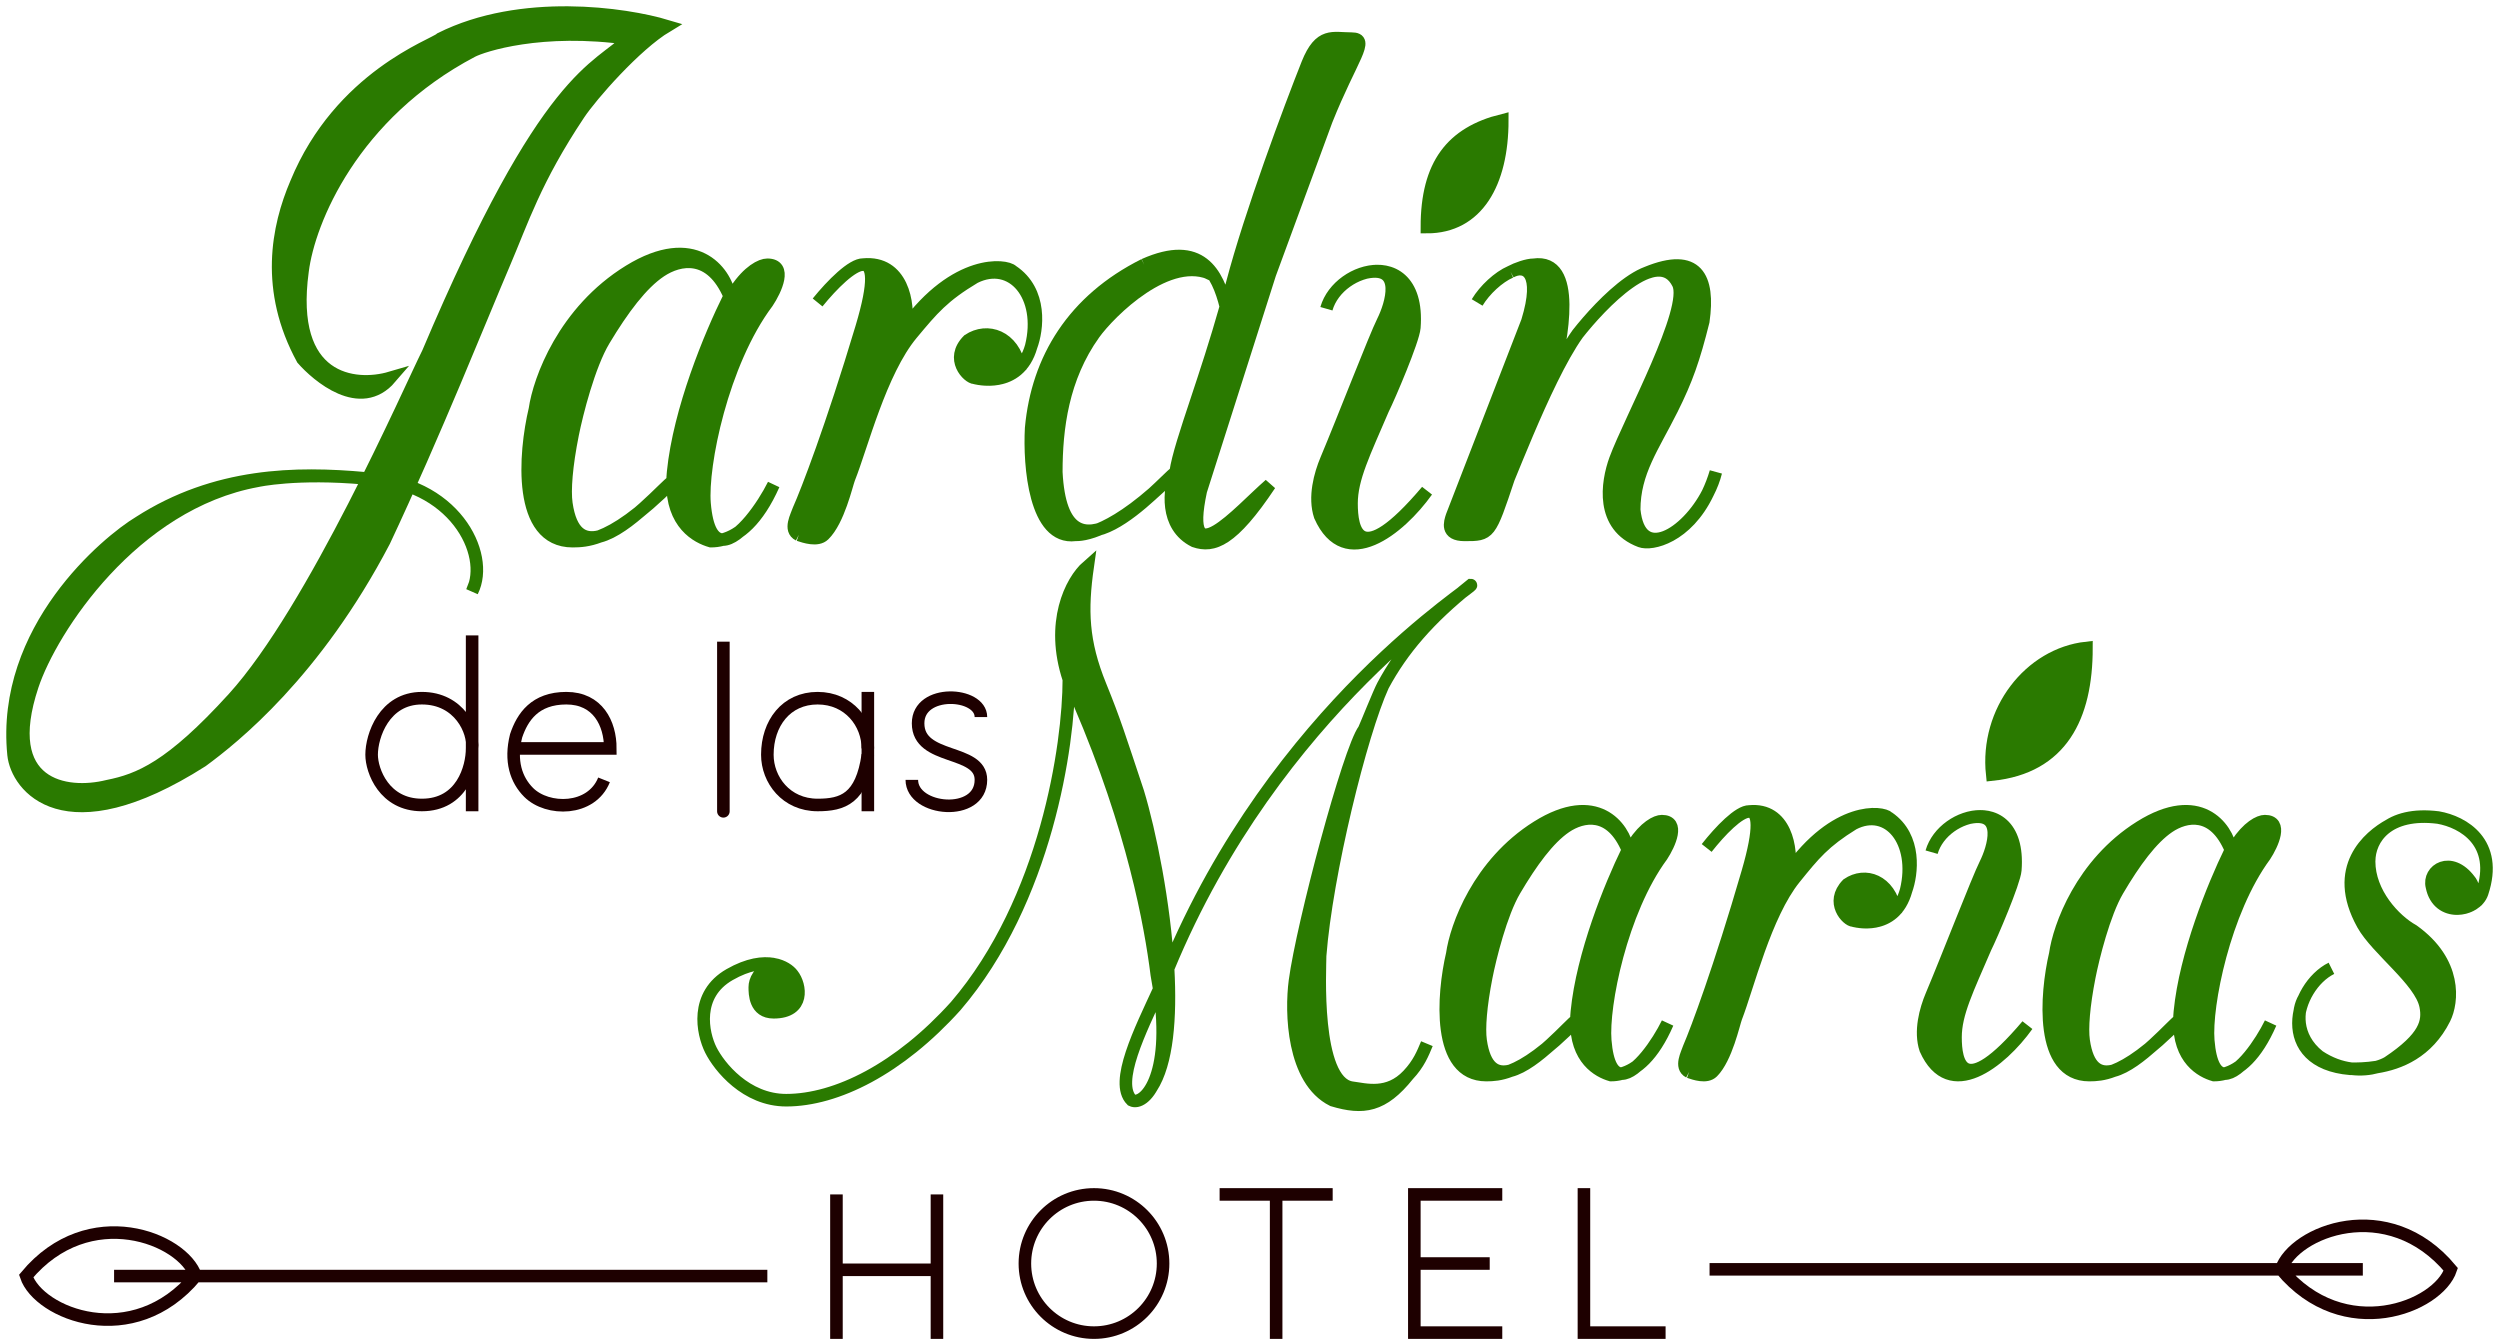 <svg width="199" height="107" viewBox="0 0 199 107" fill="none" xmlns="http://www.w3.org/2000/svg">
<path d="M15.581 101.576C10.581 107.576 3.081 104.576 2.081 101.576C7.081 95.576 14.581 98.576 15.581 101.576ZM15.581 101.576L61.081 101.576M15.581 101.576L9.081 101.576" stroke="#1E0000"/>
<path d="M181.581 101.04C186.581 107.04 194.081 104.04 195.081 101.04C190.081 95.04 182.581 98.04 181.581 101.04ZM181.581 101.04L136.081 101.04M181.581 101.04L188.081 101.04" stroke="#1E0000"/>
<path d="M132.581 106.076H126.081V94.576" stroke="#1E0000"/>
<path d="M74.581 95.076V101.076M74.581 106.576V101.076M74.581 101.076H66.581V95.576V95.076V106.576M97.081 95.076H101.581M106.081 95.076H101.581M101.581 95.076V106.576M119.581 106.076H112.581V100.576M119.581 95.076H112.581V100.576M112.581 100.576H117.581H118.581" stroke="#1E0000"/>
<path d="M69.081 55.076V64.576" stroke="#1E0000"/>
<path d="M48.081 62.076C47.081 64.576 43.581 64.576 42.081 63.076C41.081 62.076 40.581 60.576 41.081 58.576C41.581 57.076 42.581 55.576 45.081 55.576C47.581 55.576 48.581 57.576 48.581 59.576H41.081" stroke="#1E0000"/>
<path d="M37.581 59.576C37.581 61.076 36.781 64.076 33.581 64.076C30.581 64.076 29.581 61.349 29.581 60.076C29.581 58.576 30.581 55.576 33.581 55.576C36.581 55.576 37.748 58.242 37.581 59.576ZM37.581 59.576V50.576M37.581 59.576V64.576" stroke="#1E0000"/>
<path d="M61.581 80.576C64.081 80.576 63.748 78.409 63.081 77.576C62.845 77.261 62.342 76.887 61.581 76.748C60.381 77.286 60.081 78.076 60.081 78.576C60.081 79.076 60.081 80.576 61.581 80.576Z" fill="#2A7A00"/>
<path d="M103.081 78.076C102.748 80.576 102.881 85.976 106.081 87.576C108.519 88.307 110.081 88.076 112.081 85.576C110.496 87.256 108.724 86.728 107.581 86.576C104.581 86.076 105.081 77.076 105.081 76.076C105.581 69.576 108.329 58.409 110.081 54.576C109.773 55.15 108.776 57.659 108.581 58.076C107.381 59.676 103.681 73.576 103.081 78.076Z" fill="#2A7A00"/>
<path d="M92.581 78.076C92.712 77.744 92.846 77.415 92.98 77.089C92.692 71.915 91.529 66.203 90.581 63.076C89.081 58.576 88.733 57.409 87.581 54.576C86.159 51.076 86.081 48.576 86.581 45.076C85.248 46.243 83.581 49.576 85.081 54.076C89.755 64.358 91.371 72.456 91.97 76.736C91.986 76.852 92.002 76.965 92.016 77.076C92.04 77.25 92.061 77.416 92.081 77.576C92.157 77.978 92.222 78.366 92.278 78.741C92.382 78.514 92.484 78.292 92.581 78.076Z" fill="#2A7A00"/>
<path d="M113.581 83.076C113.256 83.857 112.937 84.669 112.081 85.576M85.081 54.076C83.581 49.576 85.248 46.243 86.581 45.076C86.081 48.576 86.159 51.076 87.581 54.576C88.733 57.409 89.081 58.576 90.581 63.076C91.529 66.203 92.692 71.915 92.98 77.089M85.081 54.076C89.755 64.358 91.371 72.456 91.97 76.736M85.081 54.076C85.081 59.243 83.281 71.676 76.081 80.076C71.581 85.076 66.581 87.576 62.581 87.576C59.381 87.576 57.248 84.909 56.581 83.576C55.915 82.243 55.281 79.176 58.081 77.576C59.559 76.731 60.731 76.593 61.581 76.748M92.016 77.076C92.04 77.25 92.061 77.416 92.081 77.576C92.157 77.978 92.222 78.366 92.278 78.741M92.016 77.076C92.001 76.979 91.986 76.865 91.97 76.736M92.016 77.076C92.002 76.965 91.986 76.852 91.97 76.736M61.581 76.748C62.342 76.887 62.845 77.261 63.081 77.576C63.748 78.409 64.081 80.576 61.581 80.576C60.081 80.576 60.081 79.076 60.081 78.576C60.081 78.076 60.381 77.286 61.581 76.748ZM110.081 54.576C109.773 55.15 108.776 57.659 108.581 58.076C107.381 59.676 103.681 73.576 103.081 78.076C102.748 80.576 102.881 85.976 106.081 87.576C108.519 88.307 110.081 88.076 112.081 85.576M110.081 54.576C111.621 51.712 113.749 49.242 117.081 46.576C117.574 46.576 101.586 56.27 92.98 77.089M110.081 54.576C108.329 58.409 105.581 69.576 105.081 76.076C105.081 77.076 104.581 86.076 107.581 86.576C108.724 86.728 110.496 87.256 112.081 85.576M91.649 86.576C92.915 84.634 93.199 81.016 92.98 77.089M92.98 77.089C92.846 77.415 92.712 77.744 92.581 78.076C92.484 78.292 92.382 78.514 92.278 78.741M92.278 78.741C93.334 85.82 91.031 88.051 90.081 87.576C88.679 86.173 90.773 82.002 92.278 78.741Z" stroke="#2A7A00"/>
<path d="M121.581 25.576L115.581 41.076C115.415 41.576 115.081 42.576 116.581 42.576C118.581 42.576 118.581 42.576 120.081 38.076C120.855 36.196 122.143 32.981 123.506 30.213C124.364 26.954 125.581 20.576 122.081 21.076C121.581 21.076 120.728 21.376 120.242 21.639C121.459 20.979 122.773 21.702 121.581 25.576Z" fill="#2A7A00"/>
<path d="M131.081 21.716C132.113 21.326 133.026 21.465 133.581 22.576C134.581 24.576 129.748 33.409 128.581 36.576C127.915 38.409 127.381 41.876 130.581 43.076C131.458 43.405 134.258 42.772 135.945 39.24C134.263 42.523 130.511 44.872 130.081 40.576C130.081 37.576 131.581 35.576 133.081 32.576C134.256 30.227 134.831 28.576 135.581 25.576C136.081 22.076 135.081 20.076 131.081 21.716Z" fill="#2A7A00"/>
<path d="M117.581 24.076C118.187 23.066 119.283 22.056 120.242 21.639M133.581 22.576C131.981 19.376 127.415 24.243 125.581 26.576C124.908 27.518 124.197 28.808 123.506 30.213M133.581 22.576C134.581 24.576 129.748 33.409 128.581 36.576C127.915 38.409 127.381 41.876 130.581 43.076C131.458 43.405 134.258 42.772 135.945 39.24M133.581 22.576C133.026 21.465 132.113 21.326 131.081 21.716C135.081 20.076 136.081 22.076 135.581 25.576C134.831 28.576 134.256 30.227 133.081 32.576C131.581 35.576 130.081 37.576 130.081 40.576C130.511 44.872 134.263 42.523 135.945 39.24M123.506 30.213C122.143 32.981 120.855 36.196 120.081 38.076C118.581 42.576 118.581 42.576 116.581 42.576C115.081 42.576 115.415 41.576 115.581 41.076L121.581 25.576C122.773 21.702 121.459 20.979 120.242 21.639M123.506 30.213C124.364 26.954 125.581 20.576 122.081 21.076C121.581 21.076 120.728 21.376 120.242 21.639M135.945 39.24C136.221 38.702 136.441 38.139 136.581 37.576C136.397 38.191 136.182 38.744 135.945 39.24Z" stroke="#2A7A00"/>
<path d="M68.719 21.061C69.486 21.08 69.7 22.347 68.581 26.076C66.181 34.076 64.248 39.076 63.581 40.576C63.415 41.076 62.781 42.176 63.581 42.576H65.581C66.757 41.429 67.389 38.557 67.581 38.076C68.581 35.576 70.081 29.576 72.581 26.576C74.248 24.576 75.081 23.576 77.581 22.076C80.581 20.576 83.081 23.576 82.081 27.576C82.581 26.243 82.981 23.176 80.581 21.576C80.081 21.076 76.081 20.576 72.081 26.076C72.41 24.105 71.8 20.775 68.719 21.061Z" fill="#2A7A00"/>
<path d="M81.169 29.244C80.669 26.744 78.581 26.076 77.081 27.076C75.581 28.576 77.081 30.076 77.581 30.076C77.581 30.076 79.758 30.698 81.169 29.244Z" fill="#2A7A00"/>
<path d="M65.081 24.076C66.238 22.652 67.841 21.038 68.719 21.061M63.581 42.576C62.781 42.176 63.415 41.076 63.581 40.576C64.248 39.076 66.181 34.076 68.581 26.076C69.7 22.347 69.486 21.08 68.719 21.061M63.581 42.576C64.039 42.728 65.065 43.08 65.581 42.576M63.581 42.576H65.581M82.081 27.576C83.081 23.576 80.581 20.576 77.581 22.076C75.081 23.576 74.248 24.576 72.581 26.576C70.081 29.576 68.581 35.576 67.581 38.076C67.389 38.557 66.757 41.429 65.581 42.576M82.081 27.576C81.081 31.076 77.581 30.076 77.581 30.076M82.081 27.576C82.581 26.243 82.981 23.176 80.581 21.576C80.081 21.076 76.081 20.576 72.081 26.076C72.41 24.105 71.8 20.775 68.719 21.061M77.581 30.076C77.081 30.076 75.581 28.576 77.081 27.076C78.581 26.076 80.669 26.744 81.169 29.244C79.758 30.698 77.581 30.076 77.581 30.076ZM68.581 21.076C68.628 21.07 68.674 21.065 68.719 21.061" stroke="#2A7A00"/>
<path d="M139.249 64.593C139.965 64.611 140.165 65.832 139.12 69.425C136.879 77.133 135.073 81.951 134.451 83.397C134.295 83.878 133.704 84.938 134.451 85.324H136.318C137.417 84.219 138.006 81.452 138.186 80.988C139.12 78.579 140.521 72.797 142.855 69.907C144.412 67.98 145.19 67.016 147.525 65.571C150.326 64.125 152.661 67.016 151.727 70.87C152.194 69.585 152.568 66.631 150.326 65.089C149.859 64.607 146.124 64.125 142.389 69.425C142.695 67.526 142.125 64.317 139.249 64.593Z" fill="#2A7A00"/>
<path d="M150.875 72.478C150.408 70.069 148.459 69.425 147.058 70.388C145.657 71.834 147.058 73.279 147.525 73.279C147.525 73.279 149.557 73.878 150.875 72.478Z" fill="#2A7A00"/>
<path d="M135.852 67.498C136.932 66.126 138.429 64.571 139.249 64.593M134.451 85.324C133.704 84.938 134.295 83.878 134.451 83.397C135.073 81.951 136.879 77.133 139.12 69.425C140.165 65.832 139.965 64.611 139.249 64.593M134.451 85.324C134.878 85.471 135.836 85.809 136.318 85.324M134.451 85.324H136.318M151.727 70.87C152.661 67.016 150.326 64.125 147.525 65.571C145.19 67.016 144.412 67.98 142.855 69.907C140.521 72.797 139.12 78.579 138.186 80.988C138.006 81.452 137.417 84.219 136.318 85.324M151.727 70.87C150.793 74.243 147.525 73.279 147.525 73.279M151.727 70.87C152.194 69.585 152.568 66.631 150.326 65.089C149.859 64.607 146.124 64.125 142.389 69.425C142.695 67.526 142.125 64.317 139.249 64.593M147.525 73.279C147.058 73.279 145.657 71.834 147.058 70.388C148.459 69.425 150.408 70.069 150.875 72.478C149.557 73.878 147.525 73.279 147.525 73.279ZM139.12 64.607C139.164 64.602 139.207 64.597 139.249 64.593" stroke="#2A7A00"/>
<path d="M96.581 21.89C95.636 21.657 94.004 19.777 91.081 21.076C85.438 23.898 82.581 28.576 82.081 34.076C81.915 37.076 82.381 42.976 85.581 42.576C86.081 42.576 88.581 42.576 93.581 37.576C92.303 38.576 84.581 47.576 84.081 37.576C84.081 34.076 84.581 30.076 87.081 26.576C88.314 24.85 93.081 20.076 96.581 21.89Z" fill="#2A7A00"/>
<path d="M93.581 37.576C93.081 38.909 92.681 41.876 95.081 43.076C96.581 43.576 98.081 43.076 101.081 38.576C98.581 40.742 94.081 46.076 95.581 39.076L101.081 21.809C101.081 21.809 103.619 14.904 105.581 9.576C107.581 4.576 109.081 3.076 107.581 3.076C106.081 3.076 105.081 2.576 104.081 5.076C102.692 8.576 99.547 16.976 98.081 22.576C97.922 23.186 97.758 23.785 97.593 24.372C97.589 24.385 97.585 24.399 97.581 24.413C96.788 27.222 95.951 29.746 95.245 31.875C94.412 34.384 93.762 36.344 93.581 37.576Z" fill="#2A7A00"/>
<path d="M97.581 24.413C96.915 21.746 95.581 19.076 91.081 21.076M97.581 24.413C97.585 24.399 97.589 24.385 97.593 24.372M97.581 24.413C96.788 27.222 95.951 29.746 95.245 31.875M91.081 21.076C85.438 23.898 82.581 28.576 82.081 34.076C81.915 37.076 82.381 42.976 85.581 42.576C86.081 42.576 88.581 42.576 93.581 37.576M91.081 21.076C94.004 19.777 95.636 21.657 96.581 21.89C93.081 20.076 88.314 24.85 87.081 26.576C84.581 30.076 84.081 34.076 84.081 37.576C84.581 47.576 92.303 38.576 93.581 37.576M93.581 37.576C93.081 38.909 92.681 41.876 95.081 43.076C96.581 43.576 98.081 43.076 101.081 38.576C98.581 40.742 94.081 46.076 95.581 39.076L101.081 21.809C101.081 21.809 103.619 14.904 105.581 9.576C107.581 4.576 109.081 3.076 107.581 3.076C106.081 3.076 105.081 2.576 104.081 5.076C102.692 8.576 99.547 16.976 98.081 22.576C97.922 23.186 97.758 23.785 97.593 24.372M93.581 37.576C93.762 36.344 94.412 34.384 95.245 31.875M97.593 24.372C96.797 27.197 95.955 29.735 95.245 31.875" stroke="#2A7A00"/>
<path d="M58.081 23.576C57.748 21.576 55.281 18.376 50.081 21.576C44.881 24.776 42.915 30.243 42.581 32.576C41.748 36.076 41.181 43.076 45.581 43.076C46.173 43.076 46.845 43.031 47.718 42.701C46.469 43.017 45.423 42.47 45.081 40.076C44.93 39.019 45.081 37.076 45.581 34.576C45.915 32.909 46.881 29.076 48.081 27.076C49.581 24.576 51.081 22.576 52.581 21.576C54.081 20.576 56.581 20.076 58.081 23.576Z" fill="#2A7A00"/>
<path d="M56.081 40.076C55.831 37.076 57.481 28.876 61.081 24.076C61.748 23.076 62.681 21.076 61.081 21.076C60.581 21.076 59.581 21.576 58.581 23.076L58.033 23.673C56.528 26.704 54.076 32.629 53.581 37.576C53.556 37.833 53.541 38.078 53.536 38.312C53.564 38.296 53.586 38.287 53.602 38.287L53.535 38.353C53.483 41.714 55.494 42.765 56.581 43.076C56.883 43.076 57.201 43.039 57.529 42.952C56.817 42.945 56.256 42.171 56.081 40.076Z" fill="#2A7A00"/>
<path d="M58.081 23.576C57.748 21.576 55.281 18.376 50.081 21.576C44.881 24.776 42.915 30.243 42.581 32.576C41.748 36.076 41.181 43.076 45.581 43.076C46.173 43.076 46.845 43.031 47.718 42.701M58.081 23.576C56.581 20.076 54.081 20.576 52.581 21.576C51.081 22.576 49.581 24.576 48.081 27.076C46.881 29.076 45.915 32.909 45.581 34.576C45.081 37.076 44.93 39.019 45.081 40.076C45.423 42.47 46.469 43.017 47.718 42.701M58.081 23.576C58.065 23.608 58.049 23.64 58.033 23.673M53.602 38.287C53.58 38.309 53.557 38.331 53.535 38.353M53.602 38.287C53.586 38.287 53.564 38.296 53.536 38.312M53.602 38.287L53.535 38.353M58.033 23.673C56.528 26.704 54.076 32.629 53.581 37.576C53.556 37.833 53.541 38.078 53.536 38.312M58.033 23.673L58.581 23.076C59.581 21.576 60.581 21.076 61.081 21.076C62.681 21.076 61.748 23.076 61.081 24.076C57.481 28.876 55.831 37.076 56.081 40.076C56.256 42.171 56.817 42.945 57.529 42.952M53.535 38.353C53.483 41.714 55.494 42.765 56.581 43.076C56.883 43.076 57.201 43.039 57.529 42.952M53.535 38.353C53.536 38.34 53.536 38.326 53.536 38.312M53.535 38.353C50.846 41.032 49.049 42.198 47.718 42.701M57.529 42.952C58.858 42.964 60.714 40.311 61.581 38.576C60.303 41.452 58.834 42.605 57.529 42.952ZM53.536 38.312C52.975 38.642 50.006 42.121 47.718 42.701" stroke="#2A7A00"/>
<path d="M129.579 67.661C129.279 65.823 127.054 62.883 122.365 65.823C117.676 68.763 115.903 73.785 115.602 75.929C114.851 79.145 114.34 85.576 118.307 85.576C118.841 85.576 119.447 85.535 120.234 85.231C119.108 85.522 118.165 85.019 117.856 82.82C117.72 81.849 117.856 80.064 118.307 77.767C118.608 76.235 119.48 72.714 120.562 70.876C121.914 68.579 123.267 66.742 124.62 65.823C125.972 64.904 128.227 64.445 129.579 67.661Z" fill="#2A7A00"/>
<path d="M127.776 82.82C127.55 80.064 129.038 72.53 132.285 68.12C132.886 67.201 133.728 65.364 132.285 65.364C131.834 65.364 130.932 65.823 130.03 67.201L129.536 67.75C128.179 70.534 125.968 75.978 125.521 80.523C125.498 80.759 125.485 80.984 125.481 81.199C125.506 81.184 125.526 81.176 125.54 81.176L125.48 81.237C125.433 84.325 127.247 85.291 128.227 85.576C128.499 85.576 128.786 85.542 129.082 85.462C128.439 85.456 127.933 84.745 127.776 82.82Z" fill="#2A7A00"/>
<path d="M129.579 67.661C129.279 65.823 127.054 62.883 122.365 65.823C117.676 68.763 115.903 73.785 115.602 75.929C114.851 79.145 114.34 85.576 118.307 85.576C118.841 85.576 119.447 85.535 120.234 85.231M129.579 67.661C128.227 64.445 125.972 64.904 124.62 65.823C123.267 66.742 121.914 68.579 120.562 70.876C119.48 72.714 118.608 76.235 118.307 77.767C117.856 80.064 117.72 81.849 117.856 82.82C118.165 85.019 119.108 85.522 120.234 85.231M129.579 67.661C129.565 67.69 129.551 67.72 129.536 67.75M125.54 81.176C125.52 81.197 125.5 81.217 125.48 81.237M125.54 81.176C125.526 81.176 125.506 81.184 125.481 81.199M125.54 81.176L125.48 81.237M129.536 67.75C128.179 70.534 125.968 75.978 125.521 80.523C125.498 80.759 125.485 80.984 125.481 81.199M129.536 67.75L130.03 67.201C130.932 65.823 131.834 65.364 132.285 65.364C133.728 65.364 132.886 67.201 132.285 68.12C129.038 72.53 127.55 80.064 127.776 82.82C127.933 84.745 128.439 85.456 129.082 85.462M125.48 81.237C125.433 84.325 127.247 85.291 128.227 85.576C128.499 85.576 128.786 85.542 129.082 85.462M125.48 81.237C125.48 81.225 125.48 81.212 125.481 81.199M125.48 81.237C123.055 83.698 121.434 84.769 120.234 85.231M129.082 85.462C130.279 85.474 131.953 83.036 132.736 81.442C131.583 84.084 130.258 85.143 129.082 85.462ZM125.481 81.199C124.974 81.502 122.298 84.699 120.234 85.231" stroke="#2A7A00"/>
<path d="M177.579 67.661C177.279 65.823 175.054 62.883 170.365 65.823C165.676 68.763 163.903 73.785 163.602 75.929C162.851 79.145 162.34 85.576 166.307 85.576C166.841 85.576 167.447 85.535 168.234 85.231C167.108 85.522 166.165 85.019 165.856 82.82C165.72 81.849 165.856 80.064 166.307 77.767C166.608 76.235 167.48 72.714 168.562 70.876C169.914 68.579 171.267 66.742 172.62 65.823C173.972 64.904 176.227 64.445 177.579 67.661Z" fill="#2A7A00"/>
<path d="M175.776 82.82C175.55 80.064 177.038 72.53 180.285 68.12C180.886 67.201 181.728 65.364 180.285 65.364C179.834 65.364 178.932 65.823 178.03 67.201L177.536 67.75C176.179 70.534 173.968 75.978 173.521 80.523C173.498 80.759 173.485 80.984 173.481 81.199C173.506 81.184 173.526 81.176 173.54 81.176L173.48 81.237C173.433 84.325 175.247 85.291 176.227 85.576C176.499 85.576 176.786 85.542 177.082 85.462C176.439 85.456 175.933 84.745 175.776 82.82Z" fill="#2A7A00"/>
<path d="M177.579 67.661C177.279 65.823 175.054 62.883 170.365 65.823C165.676 68.763 163.903 73.785 163.602 75.929C162.851 79.145 162.34 85.576 166.307 85.576C166.841 85.576 167.447 85.535 168.234 85.231M177.579 67.661C176.227 64.445 173.972 64.904 172.62 65.823C171.267 66.742 169.914 68.579 168.562 70.876C167.48 72.714 166.608 76.235 166.307 77.767C165.856 80.064 165.72 81.849 165.856 82.82C166.165 85.019 167.108 85.522 168.234 85.231M177.579 67.661C177.565 67.69 177.551 67.72 177.536 67.75M173.54 81.176C173.52 81.197 173.5 81.217 173.48 81.237M173.54 81.176C173.526 81.176 173.506 81.184 173.481 81.199M173.54 81.176L173.48 81.237M177.536 67.75C176.179 70.534 173.968 75.978 173.521 80.523C173.498 80.759 173.485 80.984 173.481 81.199M177.536 67.75L178.03 67.201C178.932 65.823 179.834 65.364 180.285 65.364C181.728 65.364 180.886 67.201 180.285 68.12C177.038 72.53 175.55 80.064 175.776 82.82C175.933 84.745 176.439 85.456 177.082 85.462M173.48 81.237C173.433 84.325 175.247 85.291 176.227 85.576C176.499 85.576 176.786 85.542 177.082 85.462M173.48 81.237C173.48 81.225 173.48 81.212 173.481 81.199M173.48 81.237C171.055 83.698 169.434 84.769 168.234 85.231M177.082 85.462C178.279 85.474 179.953 83.036 180.736 81.442C179.583 84.084 178.258 85.143 177.082 85.462ZM173.481 81.199C172.974 81.502 170.298 84.699 168.234 85.231" stroke="#2A7A00"/>
<path d="M31.081 30.076C28.248 30.909 22.881 30.376 24.081 21.576C24.581 17.576 28.081 9.076 37.581 4.076C38.407 3.641 43.081 2.076 50.081 3.076C47.581 5.576 43.581 5.643 34.081 28.076C32.581 31.076 24.955 48.565 18.581 55.576C13.581 61.076 11.081 62.076 8.581 62.576C5.248 63.409 -0.085 62.576 2.581 54.576C4.081 50.076 10.581 40.076 20.488 38.274C20.488 38.274 23.581 37.576 29.081 38.076C23.581 37.576 17.167 37.664 11.081 41.576C8.581 43.076 0.081 50.076 1.081 60.076C1.331 62.576 5.081 67.576 16.081 60.576C18.581 58.743 25.081 53.576 30.581 43.076C34.581 34.576 38.398 25.003 40.081 21.076C41.581 17.576 42.581 14.326 46.081 9.076C47.081 7.576 50.581 3.576 53.081 2.076C49.748 1.076 41.481 -0.124 35.081 3.076C34.581 3.576 27.081 6.076 23.581 14.576C22.081 18.076 21.081 23.076 24.081 28.576C25.248 29.909 28.681 32.876 31.081 30.076Z" fill="#2A7A00"/>
<path d="M29.081 38.076C23.581 37.576 20.488 38.274 20.488 38.274C10.581 40.076 4.081 50.076 2.581 54.576C-0.085 62.576 5.248 63.409 8.581 62.576C11.081 62.076 13.581 61.076 18.581 55.576C24.955 48.565 32.581 31.076 34.081 28.076C43.581 5.643 47.581 5.576 50.081 3.076C43.081 2.076 38.407 3.641 37.581 4.076C28.081 9.076 24.581 17.576 24.081 21.576C22.881 30.376 28.248 30.909 31.081 30.076C28.681 32.876 25.248 29.909 24.081 28.576C21.081 23.076 22.081 18.076 23.581 14.576C27.081 6.076 34.581 3.576 35.081 3.076C41.481 -0.124 49.748 1.076 53.081 2.076C50.581 3.576 47.081 7.576 46.081 9.076C42.581 14.326 41.581 17.576 40.081 21.076C38.398 25.003 34.581 34.576 30.581 43.076C25.081 53.576 18.581 58.743 16.081 60.576C5.081 67.576 1.331 62.576 1.081 60.076C0.081 50.076 8.581 43.076 11.081 41.576C17.167 37.664 23.581 37.576 29.081 38.076ZM29.081 38.076C36.081 38.274 39.081 44.076 37.581 47.076L37.818 46.454" stroke="#2A7A00"/>
<path d="M108.737 21.69C110.744 21.195 112.876 22.249 112.581 26.076C112.504 27.076 110.581 31.576 110.081 32.576C108.581 36.076 107.581 38.076 107.581 40.076C107.581 42.076 108.081 45.576 113.581 39.076C111.388 42.147 107.081 45.576 105.081 41.076C104.581 39.576 105.081 37.764 105.582 36.576C106.915 33.409 109.451 26.837 110.082 25.576C110.748 24.243 111.737 21.065 108.737 21.69Z" fill="#2A7A00"/>
<path d="M113.581 18.076C113.581 13.076 115.581 10.576 119.581 9.576C119.581 14.576 117.581 18.076 113.581 18.076Z" fill="#2A7A00"/>
<path d="M105.582 24.576C106.582 21.076 113.081 19.576 112.581 26.076M112.581 26.076C112.504 27.076 110.581 31.576 110.081 32.576C108.581 36.076 107.581 38.076 107.581 40.076C107.581 42.076 108.081 45.576 113.581 39.076C111.388 42.147 107.081 45.576 105.081 41.076C104.581 39.576 105.081 37.764 105.582 36.576C106.915 33.409 109.451 26.837 110.082 25.576C110.748 24.243 111.737 21.065 108.737 21.69C110.744 21.195 112.876 22.249 112.581 26.076ZM113.581 18.076C113.581 13.076 115.581 10.576 119.581 9.576C119.581 14.576 117.581 18.076 113.581 18.076Z" stroke="#2A7A00"/>
<path d="M156.758 65.09C158.669 64.62 160.698 65.622 160.418 69.259C160.345 70.21 158.514 74.487 158.038 75.437C156.61 78.764 155.658 80.665 155.658 82.566C155.658 84.467 156.134 87.794 161.37 81.616C159.282 84.534 155.182 87.794 153.278 83.517C152.803 82.091 153.279 80.368 153.755 79.239C155.024 76.23 157.438 69.982 158.038 68.784C158.673 67.516 159.614 64.497 156.758 65.09Z" fill="#2A7A00"/>
<path d="M158.581 61.655C158.038 56.576 161.581 52.076 166.081 51.576C166.081 57.076 164.081 61.076 158.581 61.655Z" fill="#2A7A00"/>
<path d="M153.755 67.833C154.707 64.507 160.894 63.081 160.418 69.259M160.418 69.259C160.345 70.21 158.514 74.487 158.038 75.437C156.61 78.764 155.658 80.665 155.658 82.566C155.658 84.467 156.134 87.794 161.37 81.616C159.282 84.534 155.182 87.794 153.278 83.517C152.803 82.091 153.279 80.368 153.755 79.239C155.024 76.23 157.438 69.982 158.038 68.784C158.673 67.516 159.614 64.497 156.758 65.09C158.669 64.62 160.698 65.622 160.418 69.259ZM158.581 61.655C158.038 56.576 161.581 52.076 166.081 51.576C166.081 57.076 164.081 61.076 158.581 61.655Z" stroke="#2A7A00"/>
<path d="M197.081 71.791C196.06 72.658 193.989 72.615 193.581 70.576C193.251 69.254 195.081 68.076 196.581 70.076C196.748 70.243 197.081 70.991 197.081 71.791Z" fill="#2A7A00"/>
<path d="M189.202 84.935C190.987 84.647 193.236 83.766 194.581 81.076C195.235 79.769 195.581 76.576 192.081 74.076C190.581 73.243 188.581 71.076 188.581 68.576C188.581 67.534 189.059 66.394 190.194 65.688C188.581 66.576 185.581 69.076 188.081 73.576C189.192 75.576 192.681 78.059 193.081 80.076C193.328 81.318 193.081 82.576 190.081 84.576C189.872 84.702 189.572 84.834 189.202 84.935Z" fill="#2A7A00"/>
<path d="M185.581 77.076C182.581 78.576 181.081 84.576 187.081 85.076C187.573 85.076 188.332 85.076 189.202 84.935M188.581 68.576C188.581 71.076 190.581 73.243 192.081 74.076C195.581 76.576 195.235 79.769 194.581 81.076C193.236 83.766 190.987 84.647 189.202 84.935M188.581 68.576C188.581 66.729 190.081 64.576 194.081 65.076C196.081 65.426 198.915 67.076 197.581 71.076C197.081 72.576 194.081 73.076 193.581 70.576M188.581 68.576C188.581 67.534 189.059 66.394 190.194 65.688C188.581 66.576 185.581 69.076 188.081 73.576C189.192 75.576 192.681 78.059 193.081 80.076C193.328 81.318 193.081 82.576 190.081 84.576C189.872 84.702 189.572 84.834 189.202 84.935M193.581 70.576C193.251 69.254 195.081 68.076 196.581 70.076C196.748 70.243 197.081 70.991 197.081 71.791C196.06 72.658 193.989 72.615 193.581 70.576ZM183.399 79.478C182.899 80.312 182.581 82.476 184.581 84.076C186.378 85.274 188.1 85.239 189.202 84.935" stroke="#2A7A00"/>
<path d="M57.581 51.076C57.581 51.076 57.581 65.076 57.581 64.576" stroke="#1E0000"/>
<path d="M69.081 59.576C69.081 57.576 67.581 55.576 65.081 55.576C62.581 55.576 61.081 57.576 61.081 60.076C61.081 62.076 62.581 64.076 65.081 64.076C67.081 64.076 68.581 63.576 69.081 60.076" stroke="#1E0000"/>
<path d="M78.081 57.076C78.081 55.076 73.081 54.803 73.081 57.576C73.081 60.576 78.081 59.576 78.081 62.076C78.081 65.076 72.581 64.576 72.581 62.076" stroke="#1E0000"/>
<circle cx="87.081" cy="100.576" r="5.5" stroke="#1E0000"/>
</svg>
